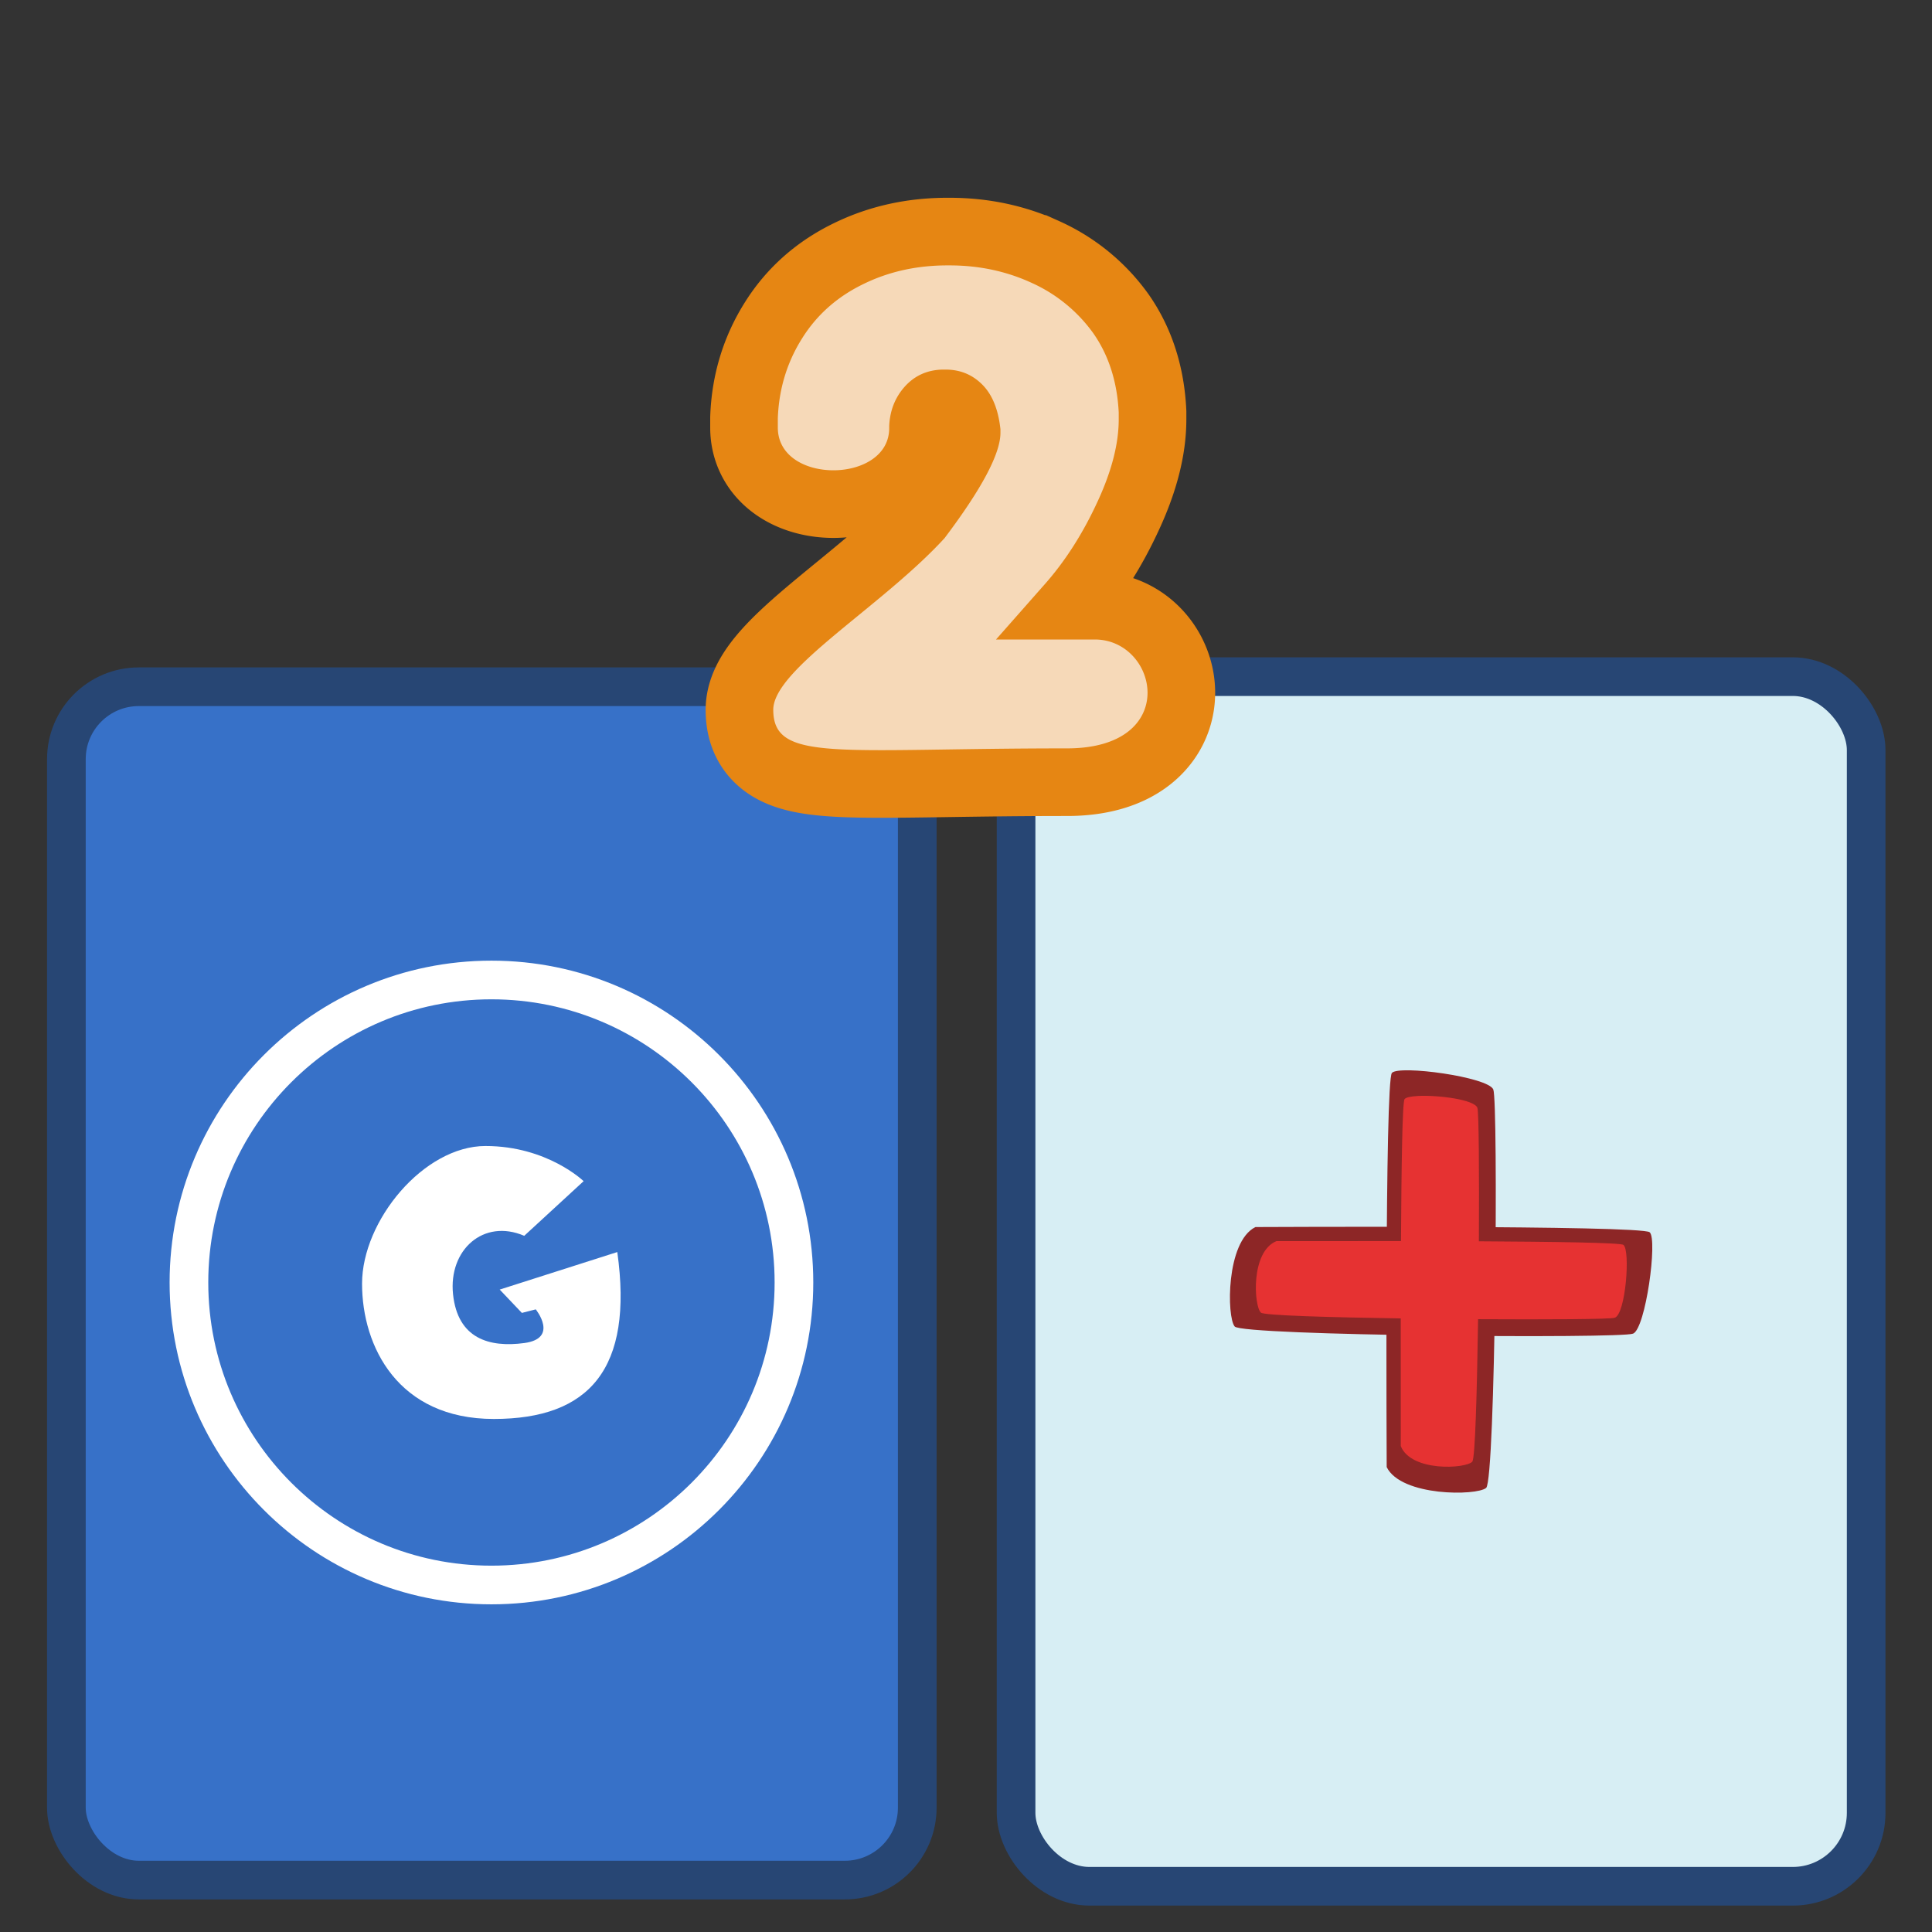 <svg xmlns:dc="http://purl.org/dc/elements/1.1/" xmlns:cc="http://creativecommons.org/ns#" xmlns:rdf="http://www.w3.org/1999/02/22-rdf-syntax-ns#" xmlns="http://www.w3.org/2000/svg" width="100" height="100" version="1.0" id="svg34"><rect width="100%" height="100%" fill="#333333" stroke="none"/><g id="g32"><rect style="color:#000;clip-rule:nonzero;display:inline;overflow:visible;visibility:visible;isolation:auto;mix-blend-mode:normal;color-interpolation:sRGB;color-interpolation-filters:linearRGB;solid-color:#000;solid-opacity:1;fill:#d7eef4;fill-opacity:1;fill-rule:nonzero;stroke:#274674;stroke-width:2;stroke-linecap:round;stroke-linejoin:bevel;stroke-miterlimit:4;stroke-dasharray:none;stroke-dashoffset:0;stroke-opacity:1;marker:none;color-rendering:auto;image-rendering:auto;shape-rendering:auto;text-rendering:auto;enable-background:accumulate" width="44" height="62.61" x="52.592" y="35.023" ry="3.798" id="rect6-3"/><g transform="matrix(.307 0 0 .307 -25.436 -42.537)" id="g22"><rect style="color:#000;clip-rule:nonzero;display:inline;overflow:visible;visibility:visible;opacity:1;isolation:auto;mix-blend-mode:normal;color-interpolation:sRGB;color-interpolation-filters:linearRGB;solid-color:#000;solid-opacity:1;fill:#3771c8;fill-opacity:1;fill-rule:nonzero;stroke:#274674;stroke-width:6.521;stroke-linecap:round;stroke-linejoin:bevel;stroke-miterlimit:4;stroke-dasharray:none;stroke-dashoffset:0;stroke-opacity:1;marker:none;color-rendering:auto;image-rendering:auto;shape-rendering:auto;text-rendering:auto;enable-background:accumulate" width="143.456" height="201.195" x="94.045" y="254.342" ry="12.204" id="rect6"/><g id="g20" transform="matrix(.976 0 0 .976 2.253 6.018)" style="stroke-width:1.024"><g style="display:inline;fill:#fff;fill-opacity:.428;stroke:#fff;stroke-width:2.049;stroke-miterlimit:4;stroke-dasharray:none;stroke-opacity:1" id="g12"><g style="fill:#e77936;fill-opacity:1;stroke:#fff;stroke-width:2.049;stroke-miterlimit:4;stroke-dasharray:none;stroke-opacity:1" id="g10"><path style="display:inline;fill:#3771c8;fill-opacity:1;stroke:#fff;stroke-width:4.09;stroke-linecap:round;stroke-miterlimit:4;stroke-dasharray:none;stroke-opacity:1" d="M477.903 275.107c-17.664 0-32 14.336-32 32s14.336 32 32 32 32-14.336 32-32-14.336-32-32-32z" transform="translate(-612.939 -144.164) scale(1.633)" id="path8"/></g></g><g style="display:inline;fill:#fff;fill-opacity:1;stroke:none;stroke-width:2.049;stroke-miterlimit:4;stroke-dasharray:none" id="g18"><g style="fill:#fff;fill-opacity:1;stroke:none;stroke-width:2.049;stroke-miterlimit:4;stroke-dasharray:none" id="g16"><path style="display:inline;fill:#fff;fill-opacity:1;stroke:none;stroke-width:2.049;stroke-linecap:round;stroke-miterlimit:4;stroke-dasharray:none" d="M477.278 292.67c6.54 0 10.375 3.718 10.375 3.718l-6.281 5.781c-4.319-1.85-8.025 1.499-7.531 6.188.493 4.689 3.83 5.65 7.531 5.156 3.702-.494 1.219-3.563 1.219-3.563l-1.469.375-2.344-2.468 12.438-3.97c1.727 12.34-2.944 17.657-13.063 17.657-10.118 0-13.937-7.649-13.937-14.312 0-6.664 6.522-14.563 13.062-14.563z" transform="translate(-612.939 -144.164) scale(1.633)" id="path14"/></g></g></g></g><g id="g896"><path d="M64.98 63.513c-1.526.756-1.487 4.663-1.072 5.147.414.483 19.971.633 20.62.369.65-.264 1.277-4.872.86-5.247-.418-.375-20.408-.27-20.408-.27z" style="display:inline;fill:#8d2626;fill-opacity:1;fill-rule:evenodd;stroke:none;stroke-width:1px;stroke-linecap:butt;stroke-linejoin:miter;stroke-opacity:1" id="path22"/><path d="M71.776 75.939c.756 1.527 4.664 1.488 5.147 1.074.483-.415.633-19.972.37-20.622-.264-.649-4.873-1.275-5.248-.858-.375.417-.27 20.407-.27 20.407z" style="display:inline;fill:#8d2626;fill-opacity:1;fill-rule:evenodd;stroke:none;stroke-width:1px;stroke-linecap:butt;stroke-linejoin:miter;stroke-opacity:1" id="path24"/><path d="M73.375 56.729c-.352.019-.609.072-.676.163-.116.158-.162 3.608-.184 7.346l-6.445.002c-1.343.544-1.171 3.354-.807 3.701.155.148 3.532.243 7.239.3-.001 3.097.002 6.609.002 6.609.543 1.343 3.353 1.173 3.7.808.15-.157.245-3.61.301-7.377 3.582.02 6.837.004 7.073-.074.571-.19.816-3.502.449-3.772-.16-.116-3.683-.164-7.48-.185.017-3.508 0-6.674-.077-6.906-.142-.429-2.041-.674-3.095-.616z" style="display:inline;fill:#e63232;fill-opacity:1;fill-rule:evenodd;stroke:none;stroke-width:1px;stroke-linecap:butt;stroke-linejoin:miter;stroke-opacity:1" id="path26"/></g><path d="M40.024 36.737c0-2.101 5.633-5.352 8.866-8.883 1.929-2.557 2.893-4.374 2.893-5.452v-.183c-.114-1.06-.445-1.847-.993-2.364-.505-.483-1.12-.725-1.843-.725h-.172c-.78.02-1.426.31-1.936.871-.505.561-.776 1.242-.814 2.042v.117c0 2.89-5.765 2.94-5.765-.03v-.482c.057-1.518.476-2.896 1.257-4.135.762-1.22 1.824-2.16 3.186-2.818 1.31-.639 2.753-.958 4.33-.958h.121c1.52 0 2.931.3 4.236.9a7.935 7.935 0 0 1 3.194 2.605c.8 1.142 1.24 2.51 1.321 4.106v.358c0 1.24-.352 2.63-1.057 4.172-.781 1.717-1.726 3.196-2.836 4.435L51.554 33.1h5.109c3.296 0 4.47 5.636-1.436 5.636-11.861 0-15.203.748-15.203-2z" id="path983-7" style="font-size:40px;line-height:1.25;font-family:kabel;-inkscape-font-specification:kabel;opacity:.999;fill:none;fill-opacity:1;stroke:#e68613;stroke-width:7;stroke-miterlimit:4;stroke-dasharray:none;stroke-opacity:1"/><path d="M40.024 36.737c0-2.101 5.633-5.352 8.866-8.883 1.929-2.557 2.893-4.374 2.893-5.452v-.183c-.114-1.06-.445-1.847-.993-2.364-.505-.483-1.12-.725-1.843-.725h-.172c-.78.02-1.426.31-1.936.871-.505.561-.776 1.242-.814 2.042v.117c0 2.89-5.765 2.94-5.765-.03v-.482c.057-1.518.476-2.896 1.257-4.135.762-1.22 1.824-2.16 3.186-2.818 1.31-.639 2.753-.958 4.33-.958h.121c1.52 0 2.931.3 4.236.9a7.935 7.935 0 0 1 3.194 2.605c.8 1.142 1.24 2.51 1.321 4.106v.358c0 1.24-.352 2.63-1.057 4.172-.781 1.717-1.726 3.196-2.836 4.435L51.554 33.1h5.109c3.296 0 4.47 5.636-1.436 5.636-11.861 0-15.203.748-15.203-2z" id="path983" style="font-size:40px;line-height:1.25;font-family:kabel;-inkscape-font-specification:kabel;opacity:.999;fill:#f6d9b8;fill-opacity:1;stroke:none;stroke-width:1;stroke-opacity:1"/></g></svg>